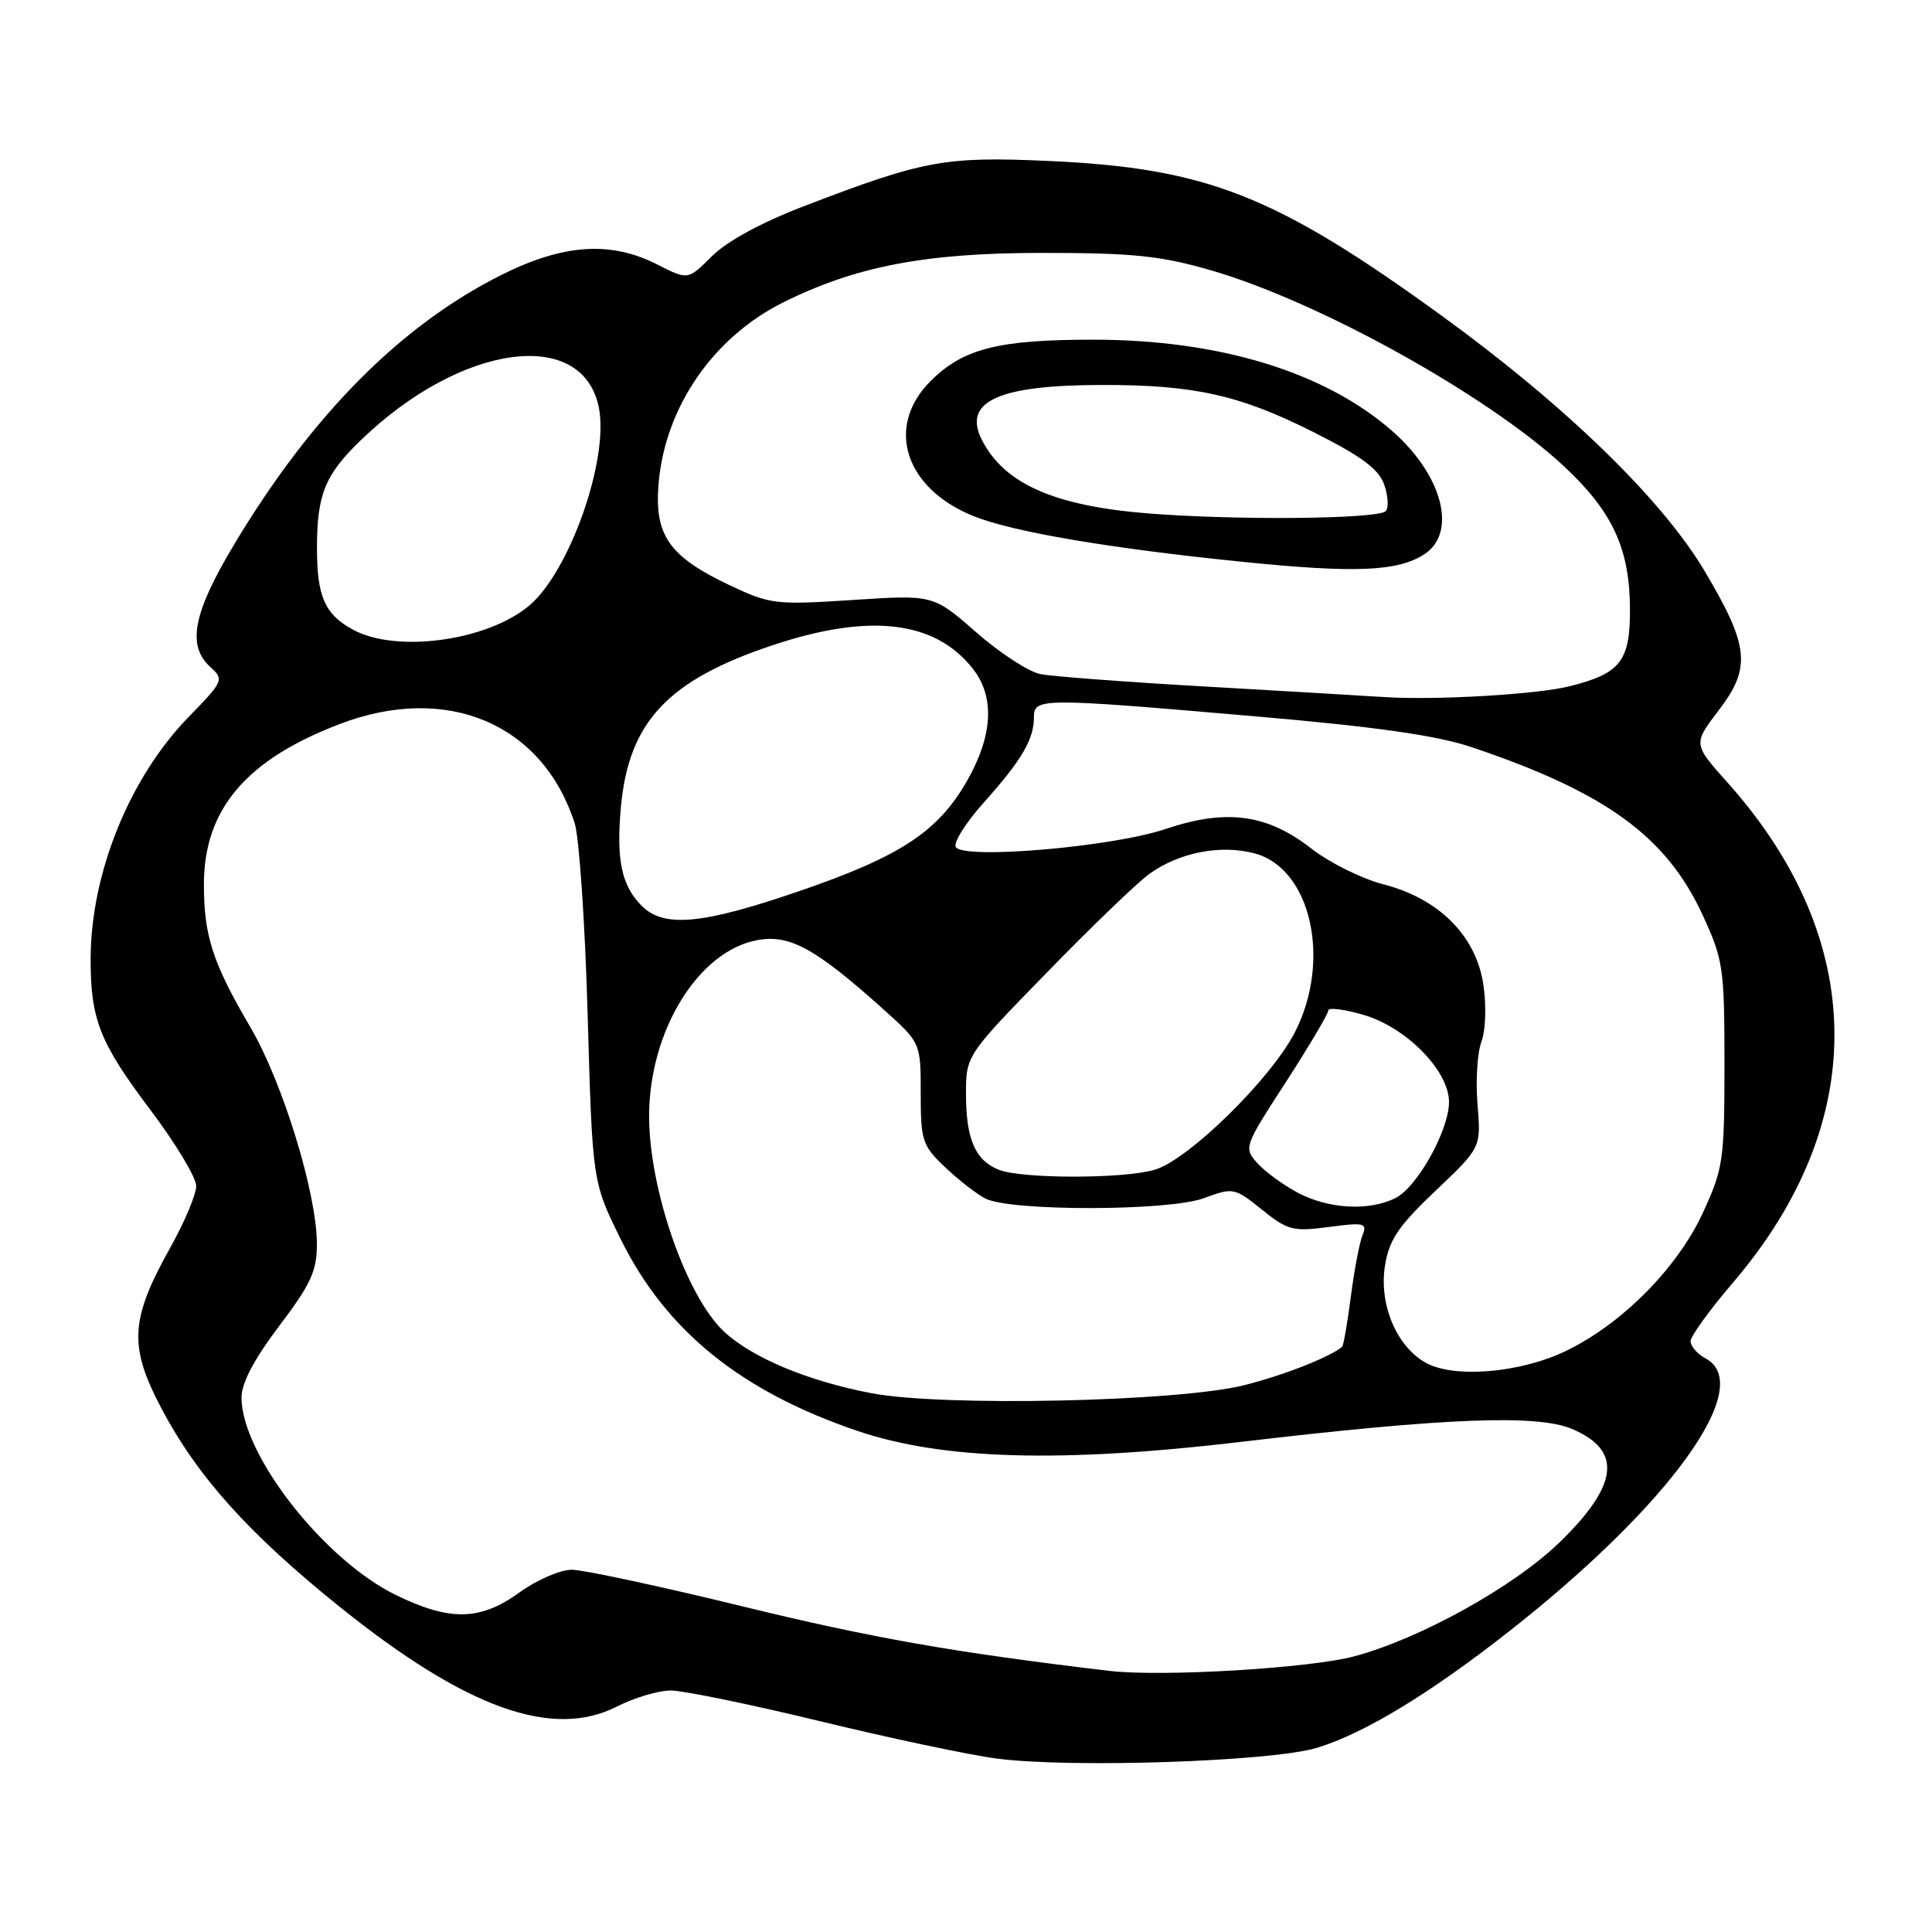 <?xml version="1.0" encoding="UTF-8" standalone="no"?>
<!DOCTYPE svg PUBLIC "-//W3C//DTD SVG 1.1//EN" "http://www.w3.org/Graphics/SVG/1.1/DTD/svg11.dtd" >
<svg xmlns="http://www.w3.org/2000/svg" xmlns:xlink="http://www.w3.org/1999/xlink" version="1.1" viewBox="0 0 256 256">
 <g >
 <path fill="currentColor"
d=" M 174.52 231.59 C 180.82 229.67 189.55 224.36 200.17 216.00 C 221.39 199.29 232.67 183.57 226.00 180.00 C 224.90 179.41 224.01 178.38 224.01 177.71 C 224.02 177.05 226.53 173.57 229.59 170.00 C 247.80 148.74 247.55 124.56 228.92 103.71 C 224.33 98.58 224.33 98.58 227.76 94.09 C 232.07 88.45 231.77 85.60 225.88 75.68 C 220.22 66.15 207.38 53.69 190.93 41.76 C 168.99 25.86 159.88 22.28 139.00 21.33 C 125.18 20.71 122.44 21.21 106.50 27.33 C 100.90 29.48 96.30 31.98 94.33 33.95 C 91.16 37.12 91.16 37.12 87.12 35.06 C 80.91 31.89 74.63 32.32 66.38 36.46 C 53.09 43.13 41.35 54.96 31.11 72.00 C 25.57 81.22 24.72 85.53 27.89 88.40 C 29.71 90.05 29.62 90.25 24.97 95.03 C 17.17 103.04 12.04 115.70 12.01 127.01 C 11.99 135.08 13.20 138.14 19.93 147.07 C 23.27 151.50 26.00 156.03 26.00 157.15 C 26.00 158.26 24.45 161.95 22.55 165.34 C 17.23 174.86 17.04 178.38 21.40 186.64 C 26.16 195.65 32.95 203.21 44.96 212.87 C 61.73 226.36 73.21 230.49 81.78 226.11 C 84.06 224.95 87.25 224.00 88.88 224.00 C 90.51 224.00 99.42 225.83 108.67 228.07 C 117.93 230.32 128.43 232.54 132.00 233.01 C 141.78 234.31 168.54 233.42 174.52 231.59 Z  M 147.00 221.40 C 126.49 218.97 115.55 217.04 98.54 212.89 C 87.54 210.20 77.29 208.00 75.76 208.00 C 74.23 208.00 71.12 209.35 68.84 211.00 C 63.64 214.77 59.61 214.85 52.42 211.33 C 42.90 206.67 32.00 192.71 32.00 185.18 C 32.00 183.27 33.68 180.08 37.00 175.69 C 41.21 170.13 42.00 168.41 41.99 164.79 C 41.97 158.10 37.45 143.38 33.17 136.10 C 28.17 127.58 27.00 123.96 27.02 117.10 C 27.05 107.24 32.61 100.68 44.98 95.95 C 59.20 90.51 71.88 95.86 76.15 109.08 C 76.75 110.96 77.53 122.43 77.87 134.56 C 78.50 156.61 78.50 156.61 82.26 164.22 C 88.25 176.33 98.15 184.35 113.61 189.60 C 124.88 193.43 140.55 193.88 164.50 191.05 C 191.44 187.87 203.66 187.39 208.26 189.33 C 215.01 192.16 214.51 196.74 206.63 204.39 C 200.59 210.24 188.27 217.09 179.50 219.46 C 173.63 221.05 153.93 222.22 147.00 221.40 Z  M 115.43 184.60 C 106.95 182.98 99.48 179.83 95.82 176.33 C 90.89 171.60 86.04 157.60 86.01 148.00 C 85.97 136.68 92.51 126.01 100.35 124.57 C 104.67 123.79 108.05 125.65 117.17 133.84 C 122.00 138.19 122.00 138.19 122.00 144.90 C 122.00 151.17 122.21 151.81 125.25 154.68 C 127.04 156.38 129.43 158.23 130.56 158.81 C 133.89 160.52 154.83 160.49 159.50 158.77 C 163.41 157.33 163.57 157.36 167.21 160.28 C 170.62 163.03 171.34 163.21 176.09 162.58 C 180.80 161.96 181.19 162.05 180.53 163.70 C 180.13 164.69 179.44 168.35 178.99 171.83 C 178.54 175.31 178.02 178.29 177.84 178.45 C 176.27 179.81 169.99 182.27 164.80 183.56 C 155.95 185.75 124.85 186.41 115.43 184.60 Z  M 188.88 180.55 C 185.02 178.37 182.70 172.80 183.52 167.69 C 184.07 164.27 185.30 162.45 190.22 157.78 C 196.25 152.06 196.25 152.06 195.78 146.36 C 195.52 143.22 195.75 139.47 196.30 138.02 C 196.86 136.52 196.97 133.28 196.55 130.45 C 195.58 123.99 190.66 119.06 183.28 117.17 C 180.45 116.44 176.16 114.31 173.75 112.43 C 167.87 107.85 162.48 107.14 154.40 109.86 C 147.40 112.22 127.68 113.92 126.65 112.24 C 126.30 111.67 127.96 109.02 130.35 106.35 C 135.36 100.76 137.00 97.97 137.00 95.07 C 137.00 92.45 137.74 92.45 166.57 94.94 C 182.39 96.31 190.43 97.46 194.99 99.00 C 212.76 104.98 220.80 110.82 225.61 121.25 C 228.34 127.16 228.50 128.23 228.50 141.00 C 228.50 153.76 228.34 154.84 225.63 160.72 C 222.26 168.02 214.89 175.45 207.51 179.00 C 201.43 181.94 192.62 182.67 188.88 180.55 Z  M 172.00 158.06 C 170.07 157.04 167.65 155.28 166.62 154.14 C 164.78 152.09 164.83 151.95 170.38 143.39 C 173.47 138.61 176.00 134.34 176.00 133.90 C 176.00 133.46 178.14 133.73 180.75 134.50 C 186.39 136.17 192.00 141.91 192.00 146.01 C 192.00 149.75 187.83 157.26 184.92 158.74 C 181.47 160.50 176.07 160.21 172.00 158.06 Z  M 132.32 154.99 C 129.22 153.75 128.00 150.91 128.00 145.00 C 128.00 139.86 128.00 139.86 138.75 128.83 C 144.66 122.76 150.77 116.88 152.33 115.77 C 156.29 112.94 161.76 111.88 166.25 113.08 C 173.72 115.07 176.46 127.27 171.58 136.78 C 168.39 142.99 157.43 153.73 152.97 155.01 C 148.76 156.22 135.33 156.21 132.32 154.99 Z  M 85.03 120.03 C 82.36 117.36 81.64 113.94 82.27 106.98 C 83.29 95.66 88.47 90.13 102.39 85.49 C 115.23 81.21 123.89 82.23 128.91 88.61 C 131.85 92.36 131.57 97.47 128.09 103.55 C 124.24 110.25 119.23 113.52 105.73 118.14 C 93.00 122.50 87.96 122.96 85.03 120.03 Z  M 183.50 92.37 C 180.75 92.19 169.99 91.56 159.58 90.96 C 149.18 90.37 139.40 89.63 137.85 89.32 C 136.30 89.01 132.47 86.52 129.35 83.78 C 123.66 78.80 123.66 78.80 112.98 79.50 C 102.76 80.17 102.05 80.08 96.67 77.54 C 88.61 73.72 86.66 70.90 87.28 63.94 C 88.17 53.91 94.51 44.72 103.68 40.12 C 113.31 35.30 122.60 33.51 138.00 33.51 C 150.12 33.51 153.80 33.89 160.40 35.80 C 174.69 39.92 197.09 52.35 207.22 61.77 C 213.67 67.78 215.95 72.70 215.98 80.69 C 216.00 87.61 214.74 89.23 208.00 90.93 C 203.72 92.01 190.29 92.80 183.50 92.37 Z  M 188.75 73.43 C 193.12 70.56 191.14 62.97 184.51 57.14 C 175.55 49.28 161.55 45.00 144.80 45.01 C 132.25 45.01 127.60 46.20 123.30 50.50 C 117.26 56.54 119.89 64.74 129.03 68.40 C 134.26 70.49 146.97 72.65 164.50 74.43 C 179.60 75.97 185.22 75.73 188.75 73.43 Z  M 46.78 83.44 C 43.04 81.41 42.00 79.06 42.00 72.63 C 42.00 65.51 43.06 62.90 47.85 58.29 C 61.12 45.49 77.21 43.31 79.35 54.00 C 80.72 60.84 75.48 75.74 70.12 80.25 C 64.56 84.92 52.54 86.57 46.78 83.44 Z  M 152.00 68.02 C 139.67 67.02 133.07 64.09 130.12 58.32 C 127.50 53.19 132.26 51.01 146.11 51.01 C 158.26 51.00 164.26 52.34 173.99 57.23 C 180.44 60.48 182.70 62.15 183.42 64.23 C 183.94 65.73 184.03 67.31 183.61 67.73 C 182.55 68.79 163.57 68.96 152.00 68.02 Z "/>
</g>
</svg>